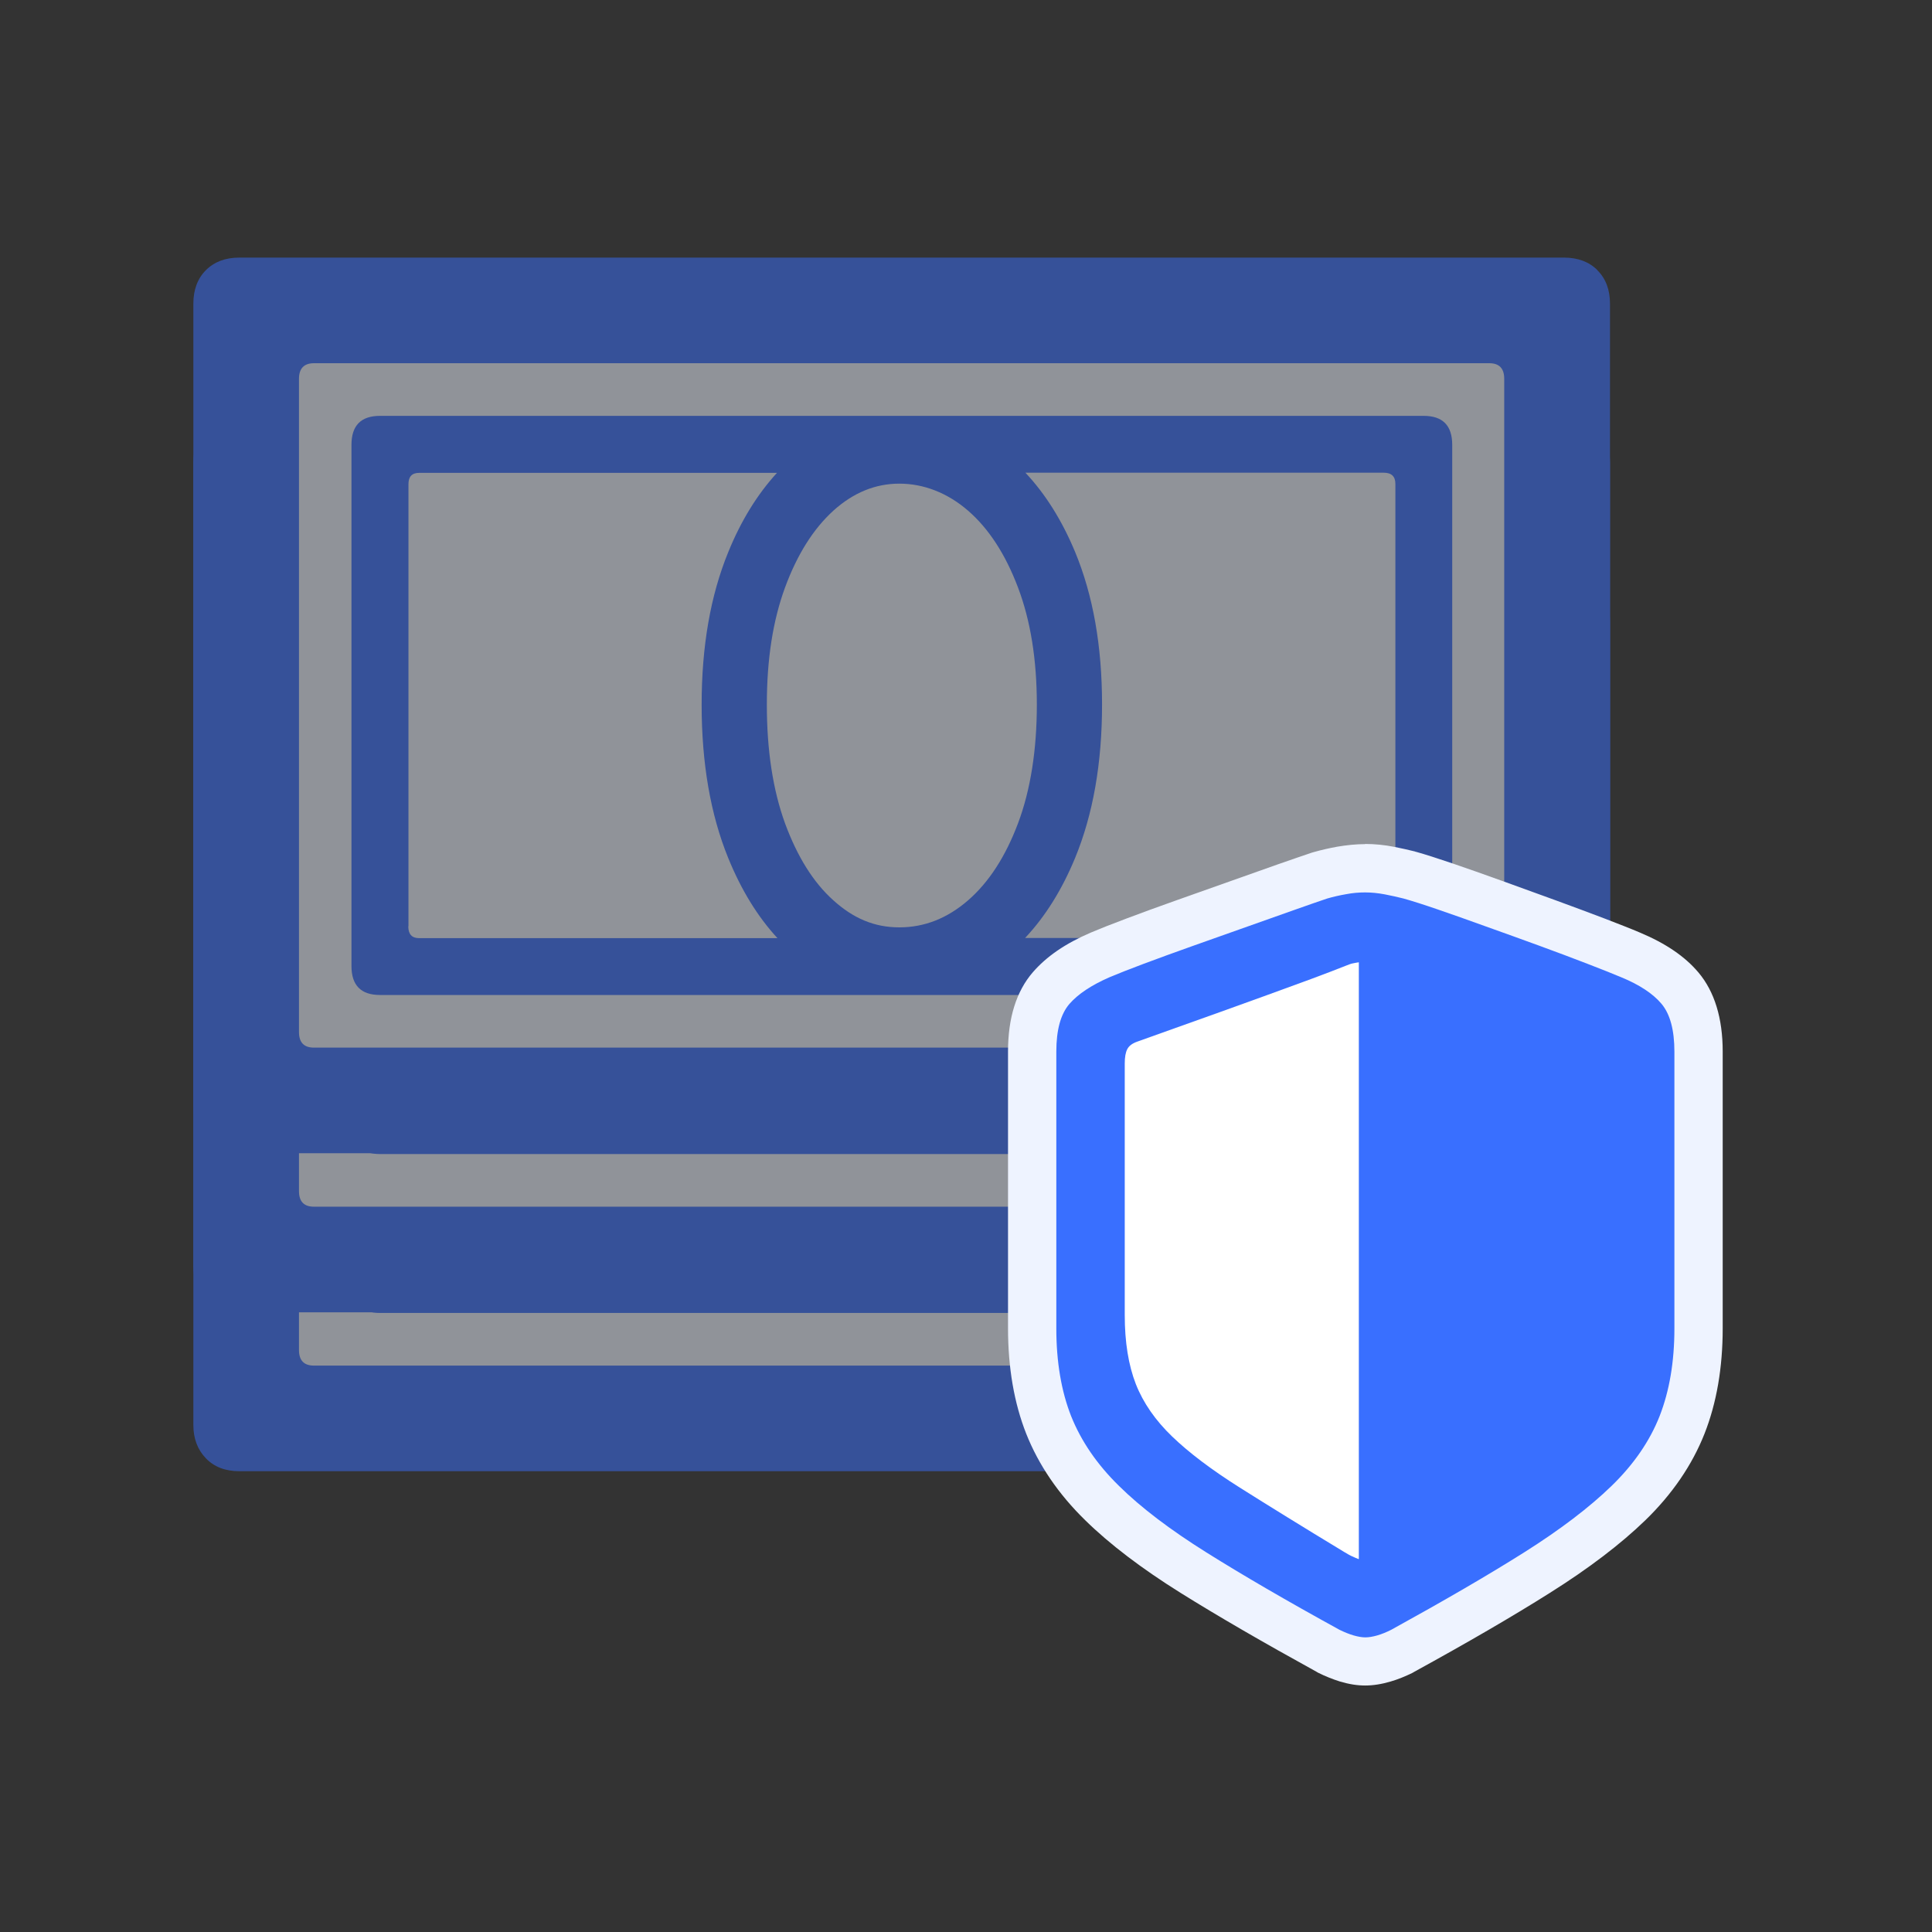 <svg width="120" height="120" viewBox="0 0 120 120" fill="none" xmlns="http://www.w3.org/2000/svg">
<rect x="0" y="0" width="120" height="120" fill="#333333" stroke="none"/>
<g opacity="0.5">
<path d="M97.23 38.99H14.28V88.36H97.23V38.99Z" fill="#EEF3FF" stroke="#396FFF" stroke-width="1.97" stroke-miterlimit="10"/>
<path d="M88.43 45.58H23.6C22.42 45.58 21.83 46.18 21.83 47.38V79.75C21.83 80.95 22.42 81.55 23.6 81.55H88.43C89.61 81.55 90.2 80.95 90.2 79.75V47.38C90.2 46.18 89.61 45.58 88.43 45.58ZM60.13 75.67C58.84 76.79 57.42 77.35 55.86 77.35C54.3 77.35 53 76.79 51.76 75.67C50.51 74.55 49.52 72.95 48.76 70.89C48.01 68.82 47.63 66.37 47.63 63.52C47.63 60.67 48.01 58.29 48.76 56.24C49.52 54.18 50.52 52.6 51.76 51.47C53 50.35 54.37 49.79 55.86 49.79C57.35 49.79 58.84 50.35 60.13 51.47C61.42 52.59 62.45 54.18 63.23 56.24C64.01 58.3 64.4 60.72 64.4 63.52C64.4 66.32 64.01 68.82 63.23 70.89C62.45 72.96 61.42 74.55 60.13 75.67ZM25.37 77.28V49.81C25.37 49.34 25.59 49.11 26.04 49.11H48.26C47.05 50.43 46.03 52.07 45.23 54.04C44.13 56.73 43.58 59.88 43.58 63.51C43.58 67.14 44.13 70.33 45.23 73.03C46.04 75.02 47.06 76.68 48.29 78.01H26.03C25.59 78.01 25.36 77.77 25.36 77.28H25.37ZM86.67 77.28C86.67 77.77 86.43 78.01 85.94 78.01H63.67C64.92 76.68 65.96 75.02 66.78 73.03C67.89 70.33 68.45 67.16 68.45 63.51C68.45 59.86 67.89 56.73 66.78 54.04C65.96 52.07 64.93 50.43 63.69 49.11H85.94C86.43 49.11 86.67 49.34 86.67 49.81V77.28Z" fill="#396FFF"/>
<path d="M99.22 36.53C98.7 36.01 98 35.75 97.14 35.75H14.87C14 35.75 13.31 36.01 12.79 36.53C12.27 37.05 12.01 37.75 12.01 38.61V88.51C12.01 89.35 12.27 90.04 12.79 90.58C13.31 91.12 14.01 91.38 14.87 91.38H97.14C98.01 91.38 98.7 91.11 99.22 90.58C99.74 90.05 100 89.36 100 88.51V38.62C100 37.75 99.74 37.06 99.22 36.54V36.53ZM93.43 83.85C93.43 84.5 93.12 84.82 92.5 84.82H19.5C18.88 84.82 18.57 84.5 18.57 83.85V43.28C18.57 42.64 18.88 42.31 19.5 42.31H92.5C93.12 42.31 93.43 42.63 93.43 43.28V83.85Z" fill="#396FFF"/>
<path d="M97.23 29.11H14.28V78.48H97.23V29.11Z" fill="#EEF3FF" stroke="#396FFF" stroke-width="1.97" stroke-miterlimit="10"/>
<path d="M88.43 35.71H23.6C22.42 35.71 21.83 36.31 21.83 37.51V69.88C21.83 71.08 22.42 71.68 23.6 71.68H88.43C89.61 71.68 90.2 71.08 90.2 69.88V37.51C90.2 36.31 89.61 35.71 88.43 35.71ZM60.13 65.79C58.84 66.91 57.42 67.47 55.86 67.47C54.3 67.47 53 66.91 51.76 65.79C50.51 64.67 49.52 63.07 48.76 61.01C48.01 58.94 47.63 56.49 47.63 53.64C47.63 50.79 48.01 48.41 48.76 46.36C49.52 44.3 50.52 42.72 51.76 41.59C53 40.47 54.37 39.91 55.86 39.91C57.35 39.91 58.84 40.47 60.13 41.59C61.42 42.71 62.45 44.3 63.23 46.36C64.01 48.42 64.4 50.84 64.4 53.64C64.4 56.44 64.01 58.94 63.23 61.01C62.45 63.08 61.42 64.67 60.13 65.79ZM25.37 67.41V39.94C25.37 39.47 25.59 39.24 26.04 39.24H48.26C47.05 40.56 46.03 42.2 45.23 44.17C44.13 46.86 43.58 50.01 43.58 53.64C43.58 57.27 44.13 60.46 45.23 63.16C46.04 65.15 47.06 66.81 48.29 68.14H26.03C25.59 68.14 25.36 67.9 25.36 67.41H25.37ZM86.67 67.41C86.67 67.9 86.43 68.14 85.94 68.14H63.67C64.92 66.81 65.96 65.15 66.78 63.16C67.89 60.46 68.45 57.29 68.45 53.64C68.45 49.99 67.89 46.86 66.78 44.17C65.96 42.2 64.93 40.56 63.69 39.24H85.94C86.43 39.24 86.67 39.47 86.67 39.94V67.41Z" fill="#396FFF"/>
<path d="M99.22 26.66C98.7 26.14 98 25.88 97.14 25.88H14.87C14 25.88 13.31 26.14 12.79 26.66C12.27 27.18 12.01 27.88 12.01 28.74V78.64C12.01 79.48 12.27 80.17 12.79 80.71C13.31 81.25 14.01 81.51 14.87 81.51H97.14C98.01 81.51 98.7 81.24 99.22 80.71C99.74 80.18 100 79.49 100 78.64V28.74C100 27.87 99.74 27.18 99.22 26.66ZM93.43 73.98C93.43 74.63 93.12 74.95 92.5 74.95H19.5C18.88 74.95 18.57 74.63 18.57 73.98V33.41C18.57 32.77 18.88 32.44 19.5 32.44H92.5C93.12 32.44 93.43 32.76 93.43 33.41V73.98Z" fill="#396FFF"/>
<path d="M97.23 19.24H14.28V68.61H97.23V19.24Z" fill="#EEF3FF" stroke="#396FFF" stroke-width="1.97" stroke-miterlimit="10"/>
<path d="M88.43 25.83H23.6C22.42 25.83 21.83 26.43 21.83 27.63V60C21.83 61.2 22.42 61.8 23.6 61.8H88.43C89.61 61.8 90.2 61.2 90.2 60V27.63C90.2 26.43 89.61 25.83 88.43 25.83ZM60.13 55.92C58.84 57.04 57.42 57.6 55.86 57.6C54.3 57.6 53 57.04 51.76 55.92C50.51 54.8 49.52 53.2 48.76 51.14C48.01 49.07 47.63 46.62 47.63 43.77C47.63 40.92 48.01 38.54 48.76 36.49C49.52 34.43 50.52 32.85 51.76 31.72C53 30.6 54.37 30.04 55.86 30.04C57.35 30.04 58.84 30.6 60.13 31.72C61.42 32.84 62.45 34.43 63.23 36.49C64.01 38.55 64.4 40.97 64.4 43.77C64.4 46.57 64.01 49.07 63.23 51.14C62.45 53.21 61.42 54.8 60.13 55.92ZM25.37 57.53V30.07C25.37 29.6 25.59 29.37 26.04 29.37H48.26C47.05 30.69 46.03 32.33 45.23 34.3C44.13 36.99 43.58 40.14 43.58 43.77C43.58 47.4 44.13 50.59 45.23 53.29C46.04 55.28 47.06 56.94 48.29 58.27H26.03C25.59 58.27 25.36 58.03 25.36 57.54L25.37 57.53ZM86.67 57.53C86.67 58.02 86.43 58.26 85.94 58.26H63.67C64.92 56.93 65.96 55.27 66.78 53.28C67.89 50.58 68.45 47.41 68.45 43.76C68.45 40.11 67.89 36.98 66.78 34.29C65.96 32.32 64.93 30.68 63.69 29.36H85.94C86.43 29.36 86.67 29.59 86.67 30.06V57.53Z" fill="#396FFF"/>
<path d="M99.22 16.78C98.7 16.26 98 16 97.14 16H14.87C14 16 13.31 16.26 12.79 16.78C12.27 17.3 12.01 18 12.01 18.86V68.76C12.01 69.6 12.27 70.29 12.79 70.83C13.31 71.37 14.01 71.63 14.87 71.63H97.14C98.01 71.63 98.7 71.36 99.22 70.83C99.74 70.3 100 69.61 100 68.76V18.87C100 18 99.74 17.31 99.22 16.79V16.78ZM93.43 64.1C93.43 64.75 93.12 65.07 92.5 65.07H19.5C18.88 65.07 18.57 64.75 18.57 64.1V23.53C18.57 22.89 18.88 22.56 19.5 22.56H92.5C93.12 22.56 93.43 22.88 93.43 23.53V64.1Z" fill="#396FFF"/>
</g>
<path d="M84.79 103.19C84.45 103.19 84.07 103.13 83.65 103C83.29 102.89 82.91 102.74 82.53 102.55C79.21 100.73 76.4 99.1 74.14 97.68C71.81 96.22 69.9 94.77 68.45 93.36C66.93 91.88 65.82 90.24 65.13 88.5C64.45 86.78 64.1 84.76 64.1 82.5V65.31C64.1 63.57 64.48 62.28 65.27 61.37C65.96 60.57 66.95 59.9 68.3 59.32C68.82 59.1 69.55 58.81 70.48 58.46C71.4 58.12 72.41 57.75 73.53 57.35L79.82 55.12C80.73 54.8 81.44 54.55 81.95 54.38C82.44 54.24 82.88 54.14 83.34 54.06C83.84 53.97 84.33 53.92 84.8 53.92C85.29 53.92 85.8 53.97 86.31 54.07C86.75 54.16 87.16 54.25 87.55 54.35C88.11 54.5 88.85 54.74 89.78 55.06C90.69 55.37 91.69 55.73 92.8 56.12C93.9 56.52 95 56.91 96.1 57.32C97.21 57.73 98.22 58.1 99.14 58.45C100.07 58.81 100.79 59.09 101.3 59.31C102.66 59.87 103.67 60.55 104.36 61.37C105.13 62.29 105.51 63.57 105.51 65.3V82.49C105.51 84.75 105.17 86.77 104.48 88.49C103.79 90.24 102.67 91.87 101.15 93.34C99.71 94.74 97.8 96.19 95.47 97.66C93.22 99.08 90.41 100.71 87.13 102.51C86.69 102.73 86.32 102.88 85.96 102.99C85.53 103.12 85.15 103.18 84.79 103.18V103.19Z" fill="#396FFF"/>
<path d="M84.79 55.43C85.18 55.43 85.59 55.47 86.01 55.55C86.43 55.63 86.82 55.72 87.18 55.81C87.68 55.95 88.38 56.17 89.28 56.48C90.18 56.79 91.18 57.14 92.28 57.54C93.38 57.93 94.48 58.33 95.58 58.73C96.68 59.13 97.68 59.51 98.59 59.86C99.5 60.21 100.2 60.49 100.7 60.7C101.84 61.17 102.67 61.72 103.2 62.35C103.73 62.98 104 63.97 104 65.32V82.51C104 84.59 103.69 86.4 103.08 87.96C102.47 89.51 101.47 90.96 100.1 92.29C98.73 93.62 96.92 95 94.67 96.42C92.42 97.84 89.66 99.44 86.41 101.23C86.11 101.38 85.82 101.5 85.54 101.58C85.26 101.66 85.01 101.7 84.8 101.7C84.6 101.7 84.36 101.66 84.08 101.58C83.8 101.5 83.51 101.38 83.2 101.23C79.94 99.44 77.19 97.84 74.94 96.43C72.69 95.02 70.88 93.65 69.51 92.3C68.14 90.96 67.15 89.51 66.53 87.96C65.92 86.41 65.61 84.59 65.61 82.51V65.32C65.61 63.97 65.88 62.99 66.42 62.36C66.96 61.74 67.79 61.19 68.91 60.7C69.41 60.49 70.11 60.21 71.02 59.87C71.93 59.53 72.94 59.16 74.04 58.77C75.15 58.38 76.24 57.99 77.34 57.6C78.43 57.21 79.43 56.86 80.33 56.54C81.23 56.22 81.93 55.98 82.43 55.81C82.81 55.7 83.2 55.61 83.61 55.54C84.02 55.46 84.41 55.43 84.79 55.43ZM84.79 52.43C84.23 52.43 83.65 52.49 83.06 52.59C82.56 52.68 82.08 52.79 81.62 52.92L81.55 52.94L81.48 52.96C80.97 53.13 80.25 53.38 79.33 53.7L76.34 54.76C75.25 55.15 74.15 55.54 73.04 55.93C71.92 56.33 70.89 56.7 69.97 57.05C69.01 57.41 68.28 57.7 67.74 57.93C66.16 58.61 65 59.41 64.15 60.39C63.13 61.57 62.61 63.22 62.61 65.31V82.5C62.61 84.95 62.99 87.15 63.74 89.05C64.51 90.99 65.74 92.8 67.41 94.43C68.93 95.92 70.93 97.44 73.35 98.95C75.64 100.38 78.47 102.02 81.76 103.83L81.81 103.86L81.86 103.89C82.32 104.12 82.78 104.3 83.22 104.44C83.79 104.61 84.3 104.69 84.79 104.69C85.28 104.69 85.81 104.61 86.38 104.44C86.83 104.31 87.29 104.12 87.74 103.9L87.79 103.87L87.84 103.84C91.14 102.03 93.98 100.38 96.26 98.94C98.68 97.42 100.67 95.9 102.19 94.43C103.86 92.81 105.1 91 105.87 89.05C106.62 87.15 107 84.95 107 82.5V65.31C107 63.24 106.49 61.59 105.5 60.41C104.65 59.4 103.45 58.59 101.85 57.92C101.34 57.7 100.59 57.41 99.66 57.05C98.74 56.7 97.72 56.32 96.6 55.91C95.49 55.51 94.39 55.11 93.29 54.71C92.18 54.31 91.16 53.95 90.25 53.64C89.28 53.31 88.53 53.07 87.96 52.91H87.93L87.9 52.89C87.49 52.79 87.06 52.69 86.6 52.6C85.99 52.48 85.38 52.42 84.79 52.42V52.43Z" fill="#EEF3FF"/>
<path d="M84.4 96.83V59.77C84.29 59.79 84.18 59.8 84.06 59.83C83.94 59.85 83.79 59.9 83.6 59.98C82.99 60.22 82.27 60.5 81.43 60.81C80.59 61.12 79.69 61.45 78.72 61.8C77.76 62.15 76.79 62.5 75.81 62.85C74.83 63.2 73.9 63.53 73.01 63.85C72.12 64.17 71.34 64.45 70.66 64.69C70.34 64.8 70.13 64.95 70.02 65.16C69.91 65.37 69.86 65.66 69.86 66.06V81.68C69.86 83.36 70.09 84.79 70.55 85.97C71.01 87.14 71.77 88.23 72.81 89.23C73.85 90.23 75.25 91.29 77.01 92.4C78.77 93.51 80.92 94.84 83.48 96.39C83.68 96.51 83.85 96.61 83.99 96.67C84.13 96.74 84.27 96.79 84.39 96.84L84.4 96.83Z" fill="white"/>
</svg>
